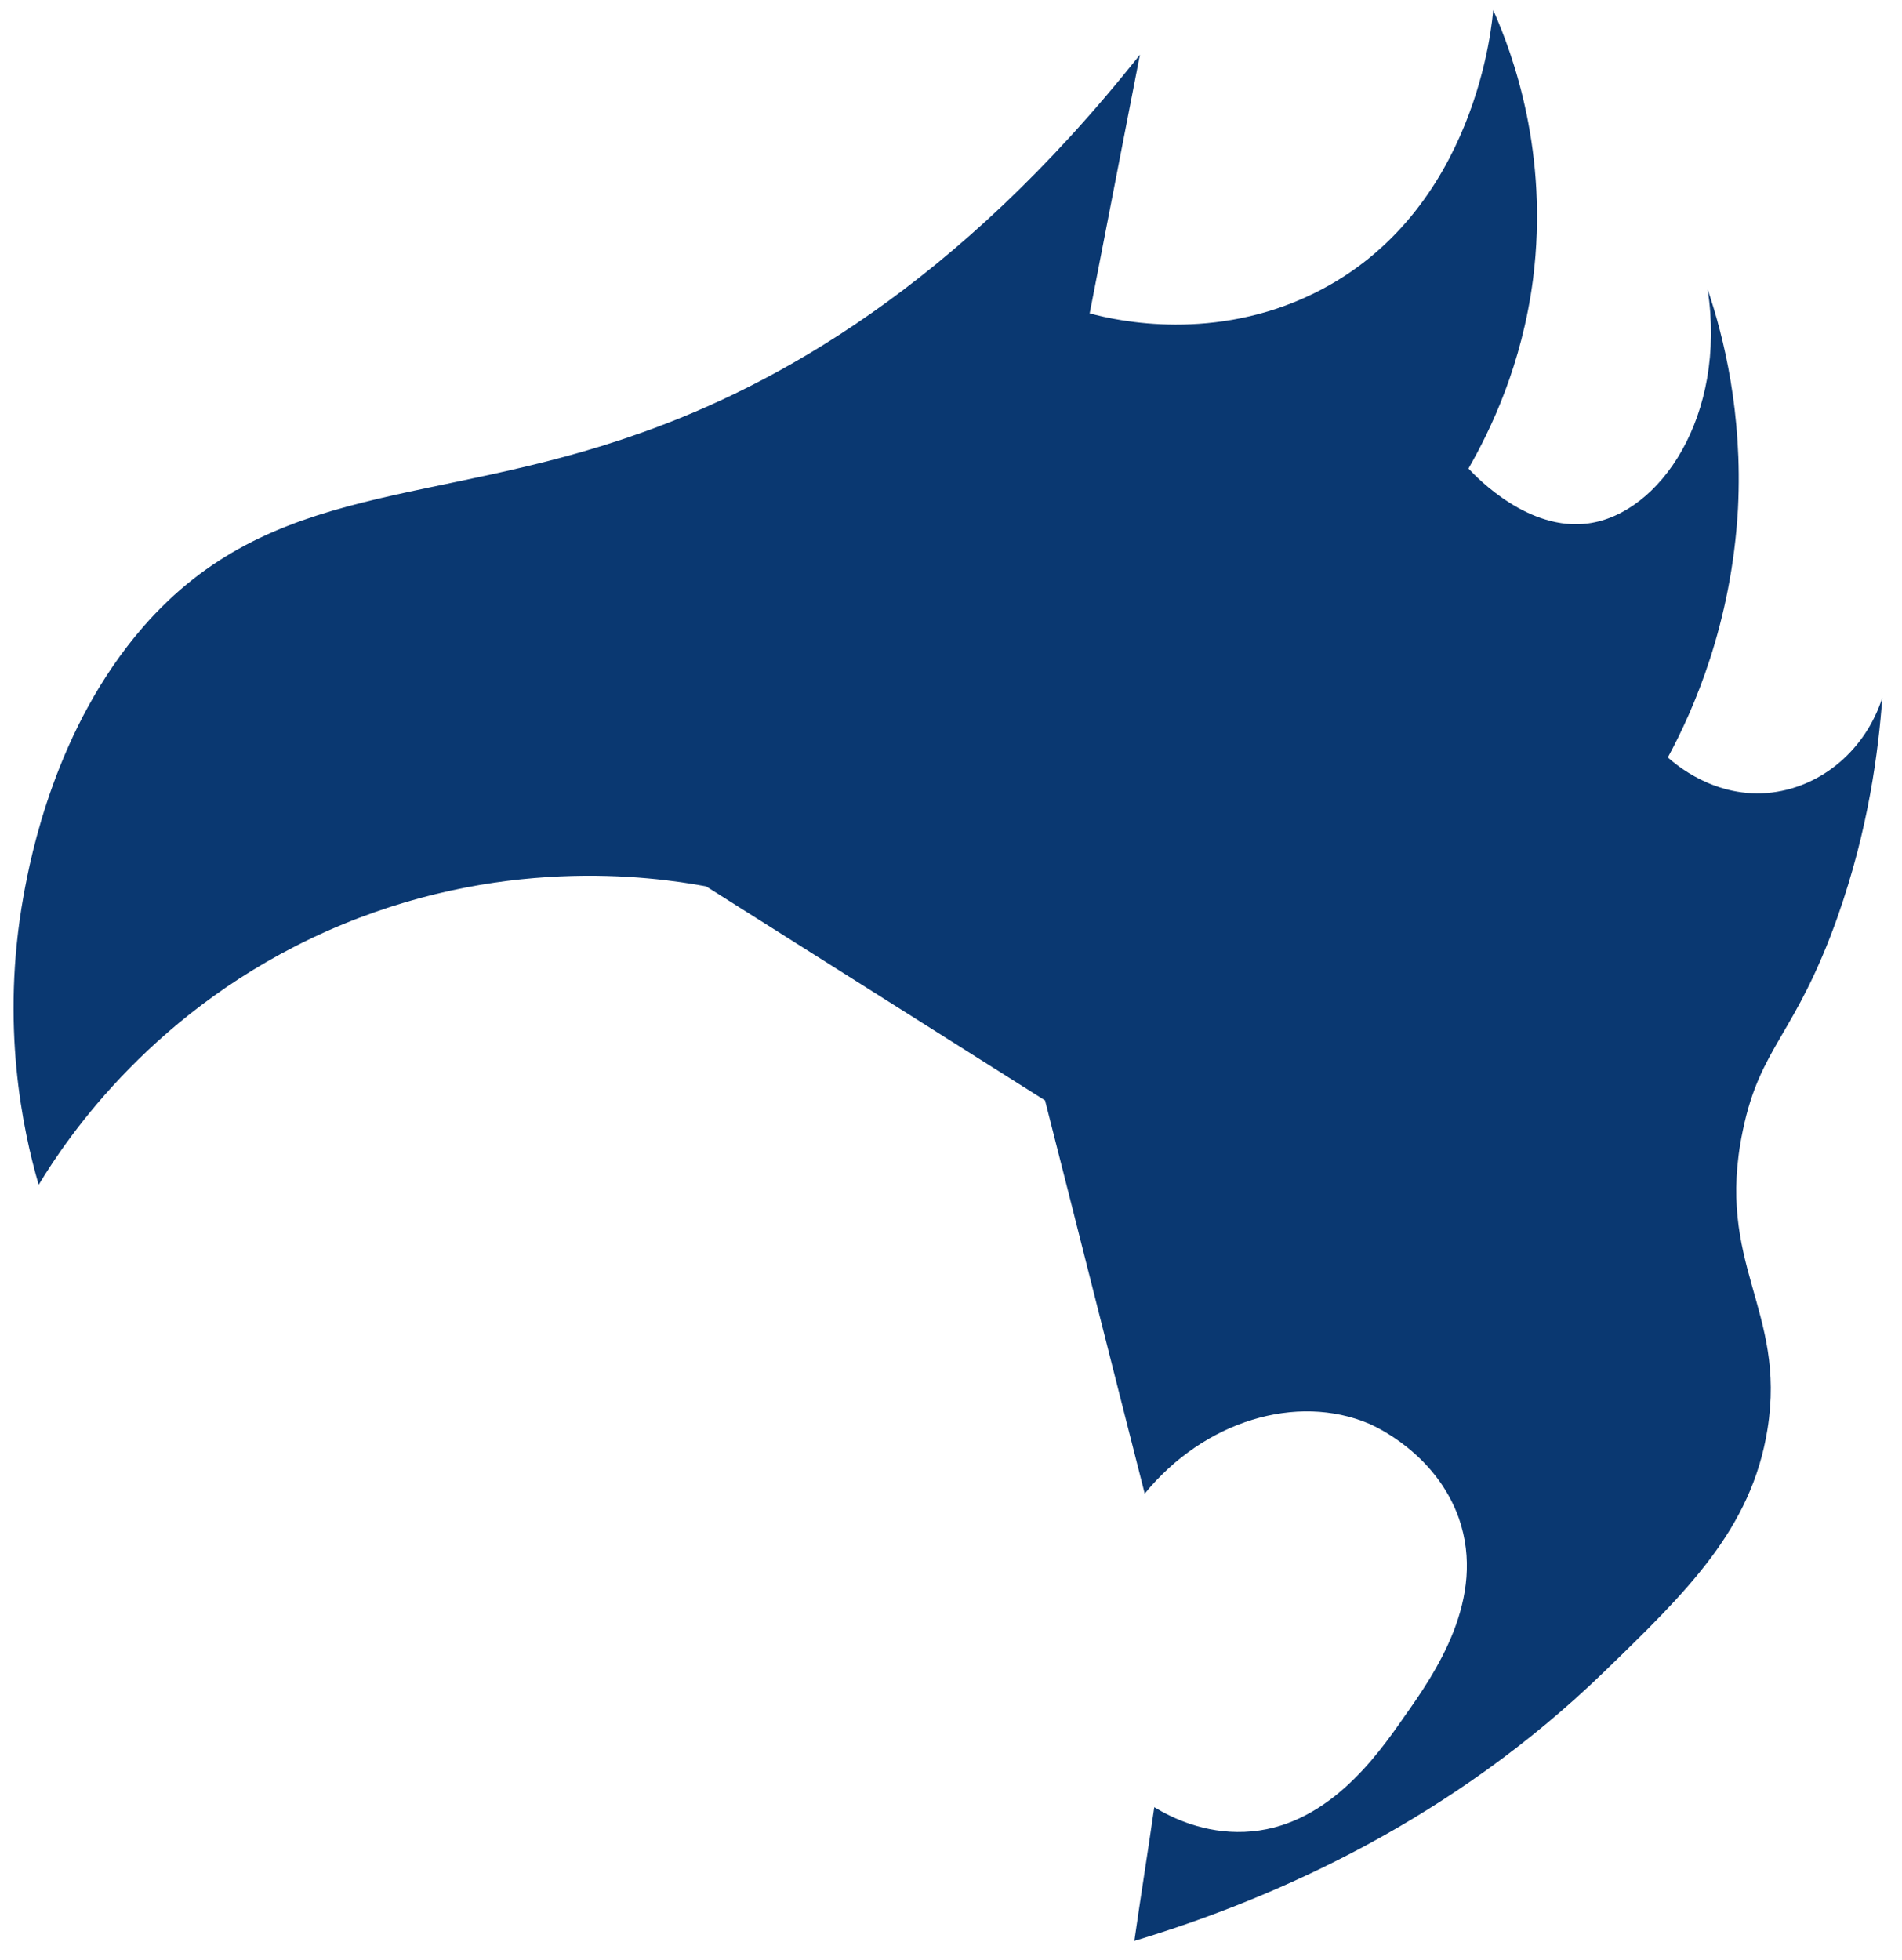 <?xml version="1.0" encoding="UTF-8" standalone="no"?><svg width='66' height='68' viewBox='0 0 66 68' fill='none' xmlns='http://www.w3.org/2000/svg'>
<path d='M1.342 41.11C0.788 39.204 0.013 35.559 0.816 31.086C1.065 29.705 1.923 25.259 4.967 21.752C9.422 16.643 15.011 17.61 22.261 15.014C26.855 13.385 33.163 9.961 39.556 1.897C38.974 4.88 38.393 7.889 37.812 10.872C38.808 11.148 42.157 11.866 45.588 10.181C51.288 7.392 51.786 0.655 51.814 0.351C52.506 1.897 53.751 5.321 53.197 9.684C52.81 12.667 51.731 14.903 50.956 16.257C51.288 16.616 53.059 18.438 55.107 18.162C57.597 17.831 59.922 14.434 59.257 10.043C59.811 11.673 60.475 14.351 60.309 17.637C60.088 21.641 58.759 24.651 57.874 26.281C58.095 26.474 59.507 27.744 61.499 27.496C63.242 27.275 64.736 26.005 65.317 24.21C65.179 26.06 64.847 28.738 63.768 31.803C62.301 35.946 61.084 36.277 60.475 39.232C59.507 43.871 61.997 45.445 61.333 49.587C60.779 53.067 58.51 55.248 55.633 58.037C50.403 63.091 44.398 65.824 39.362 67.343C39.583 65.797 39.832 64.25 40.054 62.704C40.69 63.091 41.797 63.615 43.181 63.56C46.003 63.45 47.774 60.937 48.715 59.584C49.794 58.065 51.593 55.469 50.624 52.68C49.822 50.416 47.691 49.477 47.497 49.394C45.007 48.344 41.797 49.283 39.722 51.824C38.559 47.268 37.425 42.739 36.263 38.182C32.333 35.697 28.432 33.239 24.502 30.754C22.565 30.395 17.28 29.677 11.359 32.301C5.382 34.952 2.338 39.453 1.342 41.11Z' fill='#0A3871'/>
</svg>
